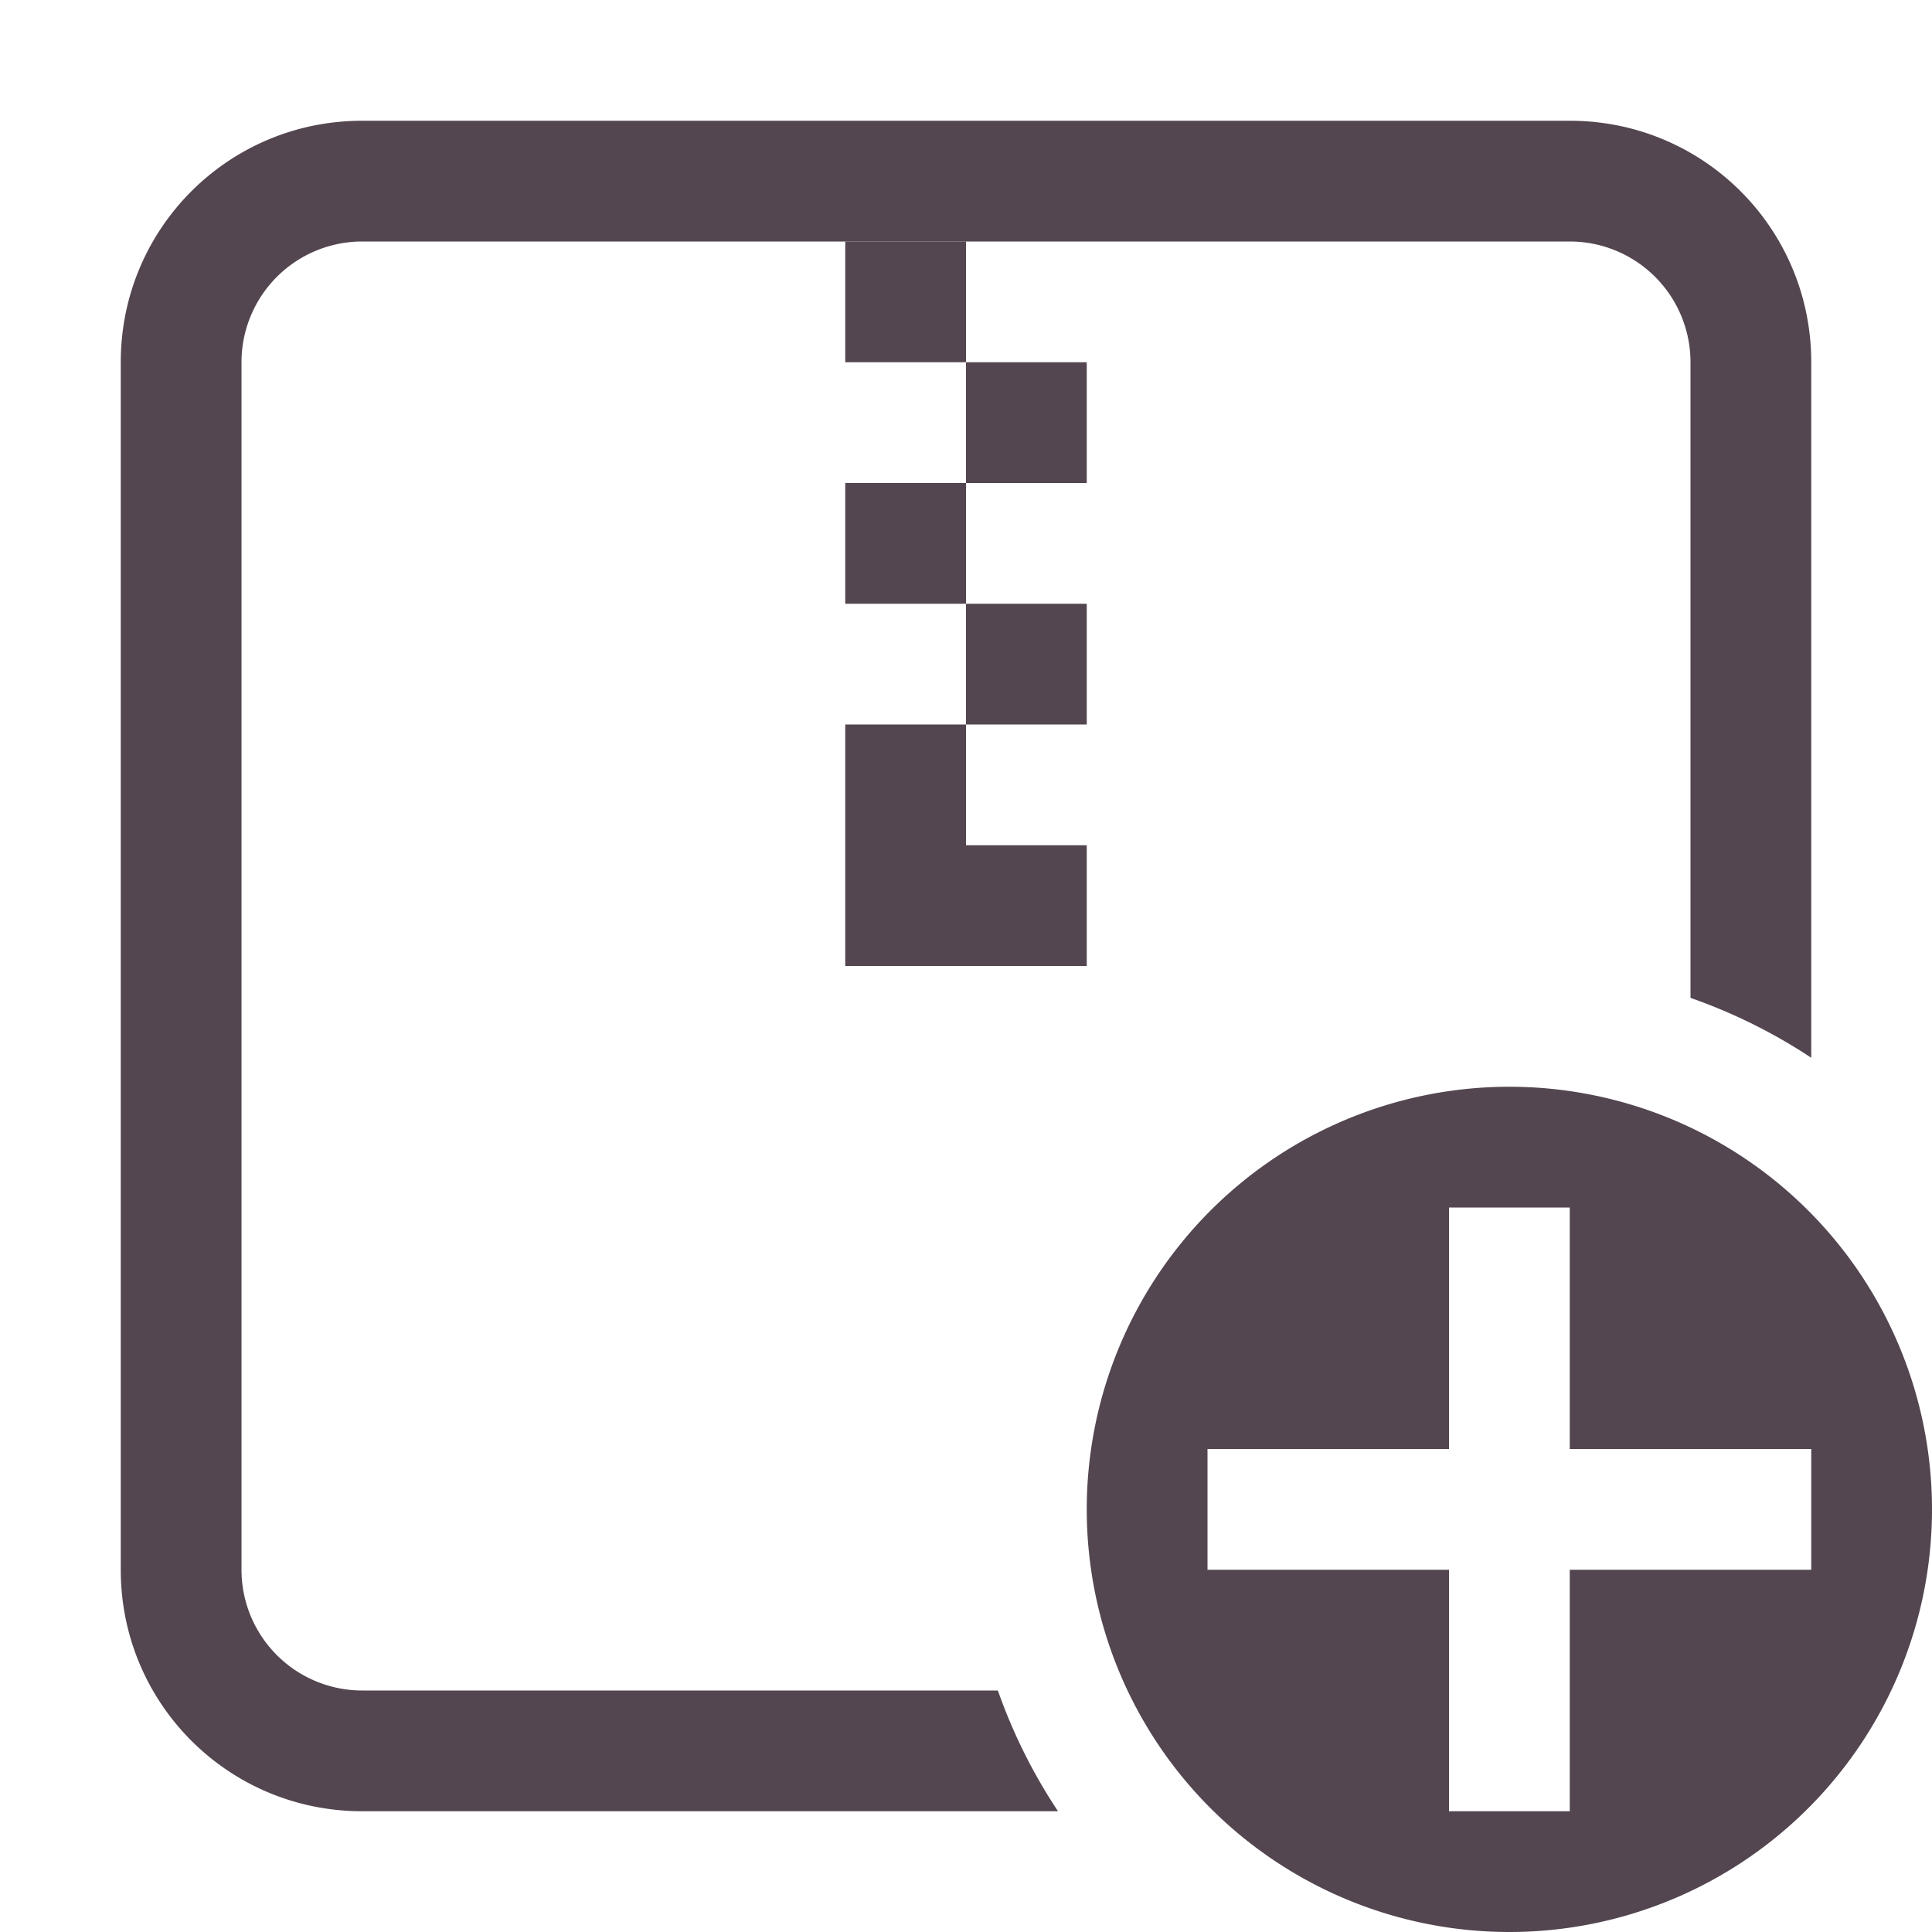 <svg xmlns="http://www.w3.org/2000/svg" viewBox="0 0 16 16" fill="#534650" xmlns:v="https://vecta.io/nano"><path d="M7 2v1h1v1h1V3H8V2zm1 2H7v1h1zm0 1v1h1V5zm0 1H7v2h2V7H8z"/><path d="M3 1c-1.108 0-2 .892-2 2v10c0 1.108.892 2 2 2h5.762a4.5 4.5 0 0 1-.498-1H3a1 1 0 0 1-1-1V3a1 1 0 0 1 1-1h10a1 1 0 0 1 1 1v5.264a4.5 4.5 0 0 1 1 .496V3c0-1.108-.892-2-2-2zm9.5 8a3.5 3.5 0 1 0 0 7 3.5 3.5 0 1 0 0-7zm-.5 1h1v2h2v1h-2v2h-1v-2h-2v-1h2v-2z"/></svg>